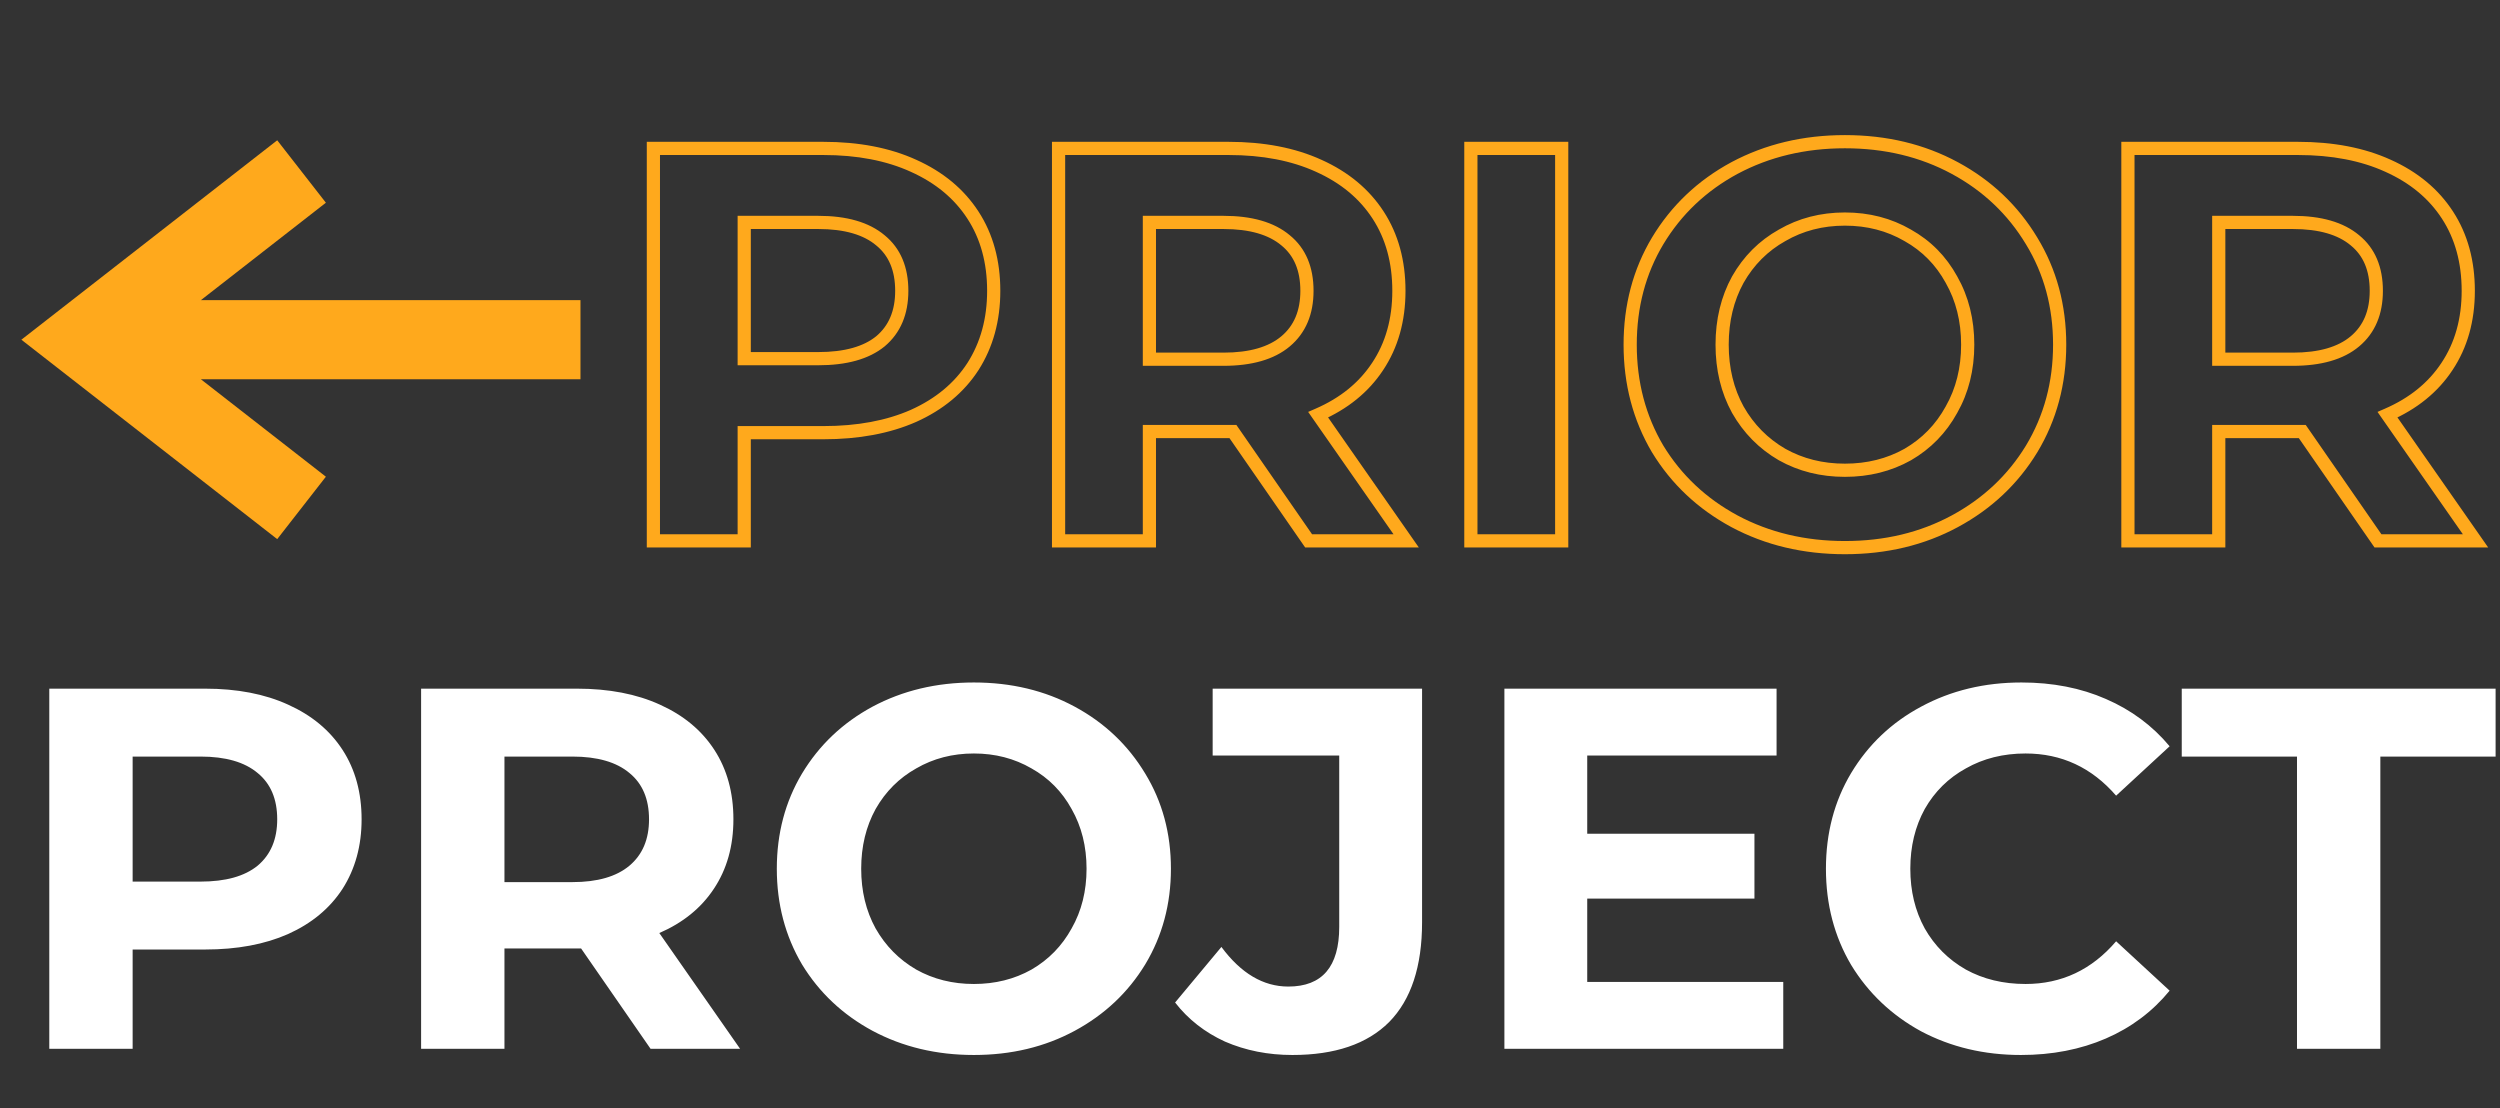 <svg width="379" height="168" viewBox="0 0 379 168" fill="none" xmlns="http://www.w3.org/2000/svg">
<rect x="0" y="0" width="379" height="168" fill="#333333" stroke="none"/>
<path d="M138.493 25.134L138.078 26.044L138.083 26.047L138.493 25.134ZM147.503 55.565L148.342 56.109L148.346 56.102L147.503 55.565ZM138.493 63.044L138.897 63.959L138.903 63.957L138.493 63.044ZM112.823 65.594V64.594H111.823V65.594H112.823ZM112.823 81.999V82.999H113.823V81.999H112.823ZM99.053 81.999H98.053V82.999H99.053V81.999ZM99.053 22.5V21.5H98.053V22.5H99.053ZM133.478 51.739L134.11 52.514L134.116 52.509L134.122 52.504L133.478 51.739ZM133.478 36.44L132.834 37.204L132.84 37.209L132.846 37.214L133.478 36.44ZM112.823 33.719V32.719H111.823V33.719H112.823ZM112.823 54.374H111.823V55.374H112.823V54.374ZM124.808 23.5C129.969 23.5 134.383 24.36 138.078 26.044L138.908 24.225C134.897 22.396 130.187 21.5 124.808 21.5V23.5ZM138.083 26.047C141.838 27.734 144.684 30.108 146.664 33.159L148.342 32.07C146.129 28.661 142.968 26.049 138.903 24.222L138.083 26.047ZM146.664 33.159C148.641 36.204 149.648 39.834 149.648 44.09H151.648C151.648 39.506 150.559 35.485 148.342 32.07L146.664 33.159ZM149.648 44.09C149.648 48.286 148.642 51.919 146.66 55.027L148.346 56.102C150.557 52.636 151.648 48.62 151.648 44.09H149.648ZM146.664 55.02C144.684 58.071 141.838 60.445 138.083 62.132L138.903 63.957C142.968 62.13 146.129 59.518 148.342 56.109L146.664 55.02ZM138.089 62.13C134.391 63.761 129.973 64.594 124.808 64.594V66.594C130.183 66.594 134.888 65.728 138.897 63.959L138.089 62.13ZM124.808 64.594H112.823V66.594H124.808V64.594ZM111.823 65.594V81.999H113.823V65.594H111.823ZM112.823 80.999H99.053V82.999H112.823V80.999ZM100.053 81.999V22.5H98.053V81.999H100.053ZM99.053 23.5H124.808V21.5H99.053V23.5ZM124.043 55.374C128.302 55.374 131.709 54.473 134.11 52.514L132.846 50.965C130.94 52.519 128.058 53.374 124.043 53.374V55.374ZM134.122 52.504C136.54 50.468 137.708 47.616 137.708 44.09H135.708C135.708 47.136 134.723 49.384 132.834 50.975L134.122 52.504ZM137.708 44.09C137.708 40.513 136.544 37.65 134.11 35.665L132.846 37.214C134.719 38.742 135.708 40.979 135.708 44.09H137.708ZM134.122 35.675C131.721 33.652 128.308 32.719 124.043 32.719V34.719C128.052 34.719 130.929 35.6 132.834 37.204L134.122 35.675ZM124.043 32.719H112.823V34.719H124.043V32.719ZM111.823 33.719V54.374H113.823V33.719H111.823ZM112.823 55.374H124.043V53.374H112.823V55.374ZM198.389 81.999L197.567 82.569L197.865 82.999H198.389V81.999ZM186.914 65.424L187.736 64.855L187.438 64.424H186.914V65.424ZM174.249 65.424V64.424H173.249V65.424H174.249ZM174.249 81.999V82.999H175.249V81.999H174.249ZM160.479 81.999H159.479V82.999H160.479V81.999ZM160.479 22.5V21.5H159.479V22.5H160.479ZM199.919 25.134L199.504 26.044L199.509 26.047L199.919 25.134ZM208.844 55.565L208.012 55.01L208.009 55.013L208.844 55.565ZM199.834 62.874L199.435 61.957L198.315 62.445L199.014 63.447L199.834 62.874ZM213.179 81.999V82.999H215.096L213.999 81.427L213.179 81.999ZM194.904 36.44L194.26 37.204L194.266 37.209L194.272 37.214L194.904 36.44ZM174.249 33.719V32.719H173.249V33.719H174.249ZM174.249 54.459H173.249V55.459H174.249V54.459ZM194.904 51.739L195.548 52.504L195.548 52.504L194.904 51.739ZM199.211 81.43L187.736 64.855L186.092 65.994L197.567 82.569L199.211 81.43ZM186.914 64.424H186.234V66.424H186.914V64.424ZM186.234 64.424H174.249V66.424H186.234V64.424ZM173.249 65.424V81.999H175.249V65.424H173.249ZM174.249 80.999H160.479V82.999H174.249V80.999ZM161.479 81.999V22.5H159.479V81.999H161.479ZM160.479 23.5H186.234V21.5H160.479V23.5ZM186.234 23.5C191.395 23.5 195.809 24.36 199.504 26.044L200.334 24.225C196.322 22.396 191.613 21.5 186.234 21.5V23.5ZM199.509 26.047C203.264 27.734 206.11 30.108 208.09 33.159L209.768 32.07C207.555 28.661 204.393 26.049 200.329 24.222L199.509 26.047ZM208.09 33.159C210.067 36.204 211.074 39.834 211.074 44.09H213.074C213.074 39.506 211.984 35.485 209.768 32.07L208.09 33.159ZM211.074 44.09C211.074 48.34 210.041 51.966 208.012 55.01L209.676 56.119C211.953 52.703 213.074 48.679 213.074 44.09H211.074ZM208.009 55.013C206.032 58.006 203.19 60.325 199.435 61.957L200.233 63.792C204.298 62.024 207.462 59.47 209.678 56.116L208.009 55.013ZM199.014 63.447L212.359 82.572L213.999 81.427L200.654 62.302L199.014 63.447ZM213.179 80.999H198.389V82.999H213.179V80.999ZM199.134 44.09C199.134 40.513 197.97 37.65 195.536 35.665L194.272 37.214C196.145 38.742 197.134 40.979 197.134 44.09H199.134ZM195.548 35.675C193.146 33.652 189.734 32.719 185.469 32.719V34.719C189.477 34.719 192.355 35.6 194.26 37.204L195.548 35.675ZM185.469 32.719H174.249V34.719H185.469V32.719ZM173.249 33.719V54.459H175.249V33.719H173.249ZM174.249 55.459H185.469V53.459H174.249V55.459ZM185.469 55.459C189.734 55.459 193.146 54.527 195.548 52.504L194.26 50.975C192.355 52.579 189.477 53.459 185.469 53.459V55.459ZM195.548 52.504C197.966 50.468 199.134 47.616 199.134 44.09H197.134C197.134 47.136 196.149 49.384 194.26 50.975L195.548 52.504ZM222.984 22.5V21.5H221.984V22.5H222.984ZM236.754 22.5H237.754V21.5H236.754V22.5ZM236.754 81.999V82.999H237.754V81.999H236.754ZM222.984 81.999H221.984V82.999H222.984V81.999ZM222.984 23.5H236.754V21.5H222.984V23.5ZM235.754 22.5V81.999H237.754V22.5H235.754ZM236.754 80.999H222.984V82.999H236.754V80.999ZM223.984 81.999V22.5H221.984V81.999H223.984ZM262.944 79.025L262.469 79.904L262.473 79.907L262.944 79.025ZM251.299 68.059L250.438 68.568L250.442 68.574L250.446 68.58L251.299 68.059ZM251.299 36.525L250.443 36.008L250.441 36.012L251.299 36.525ZM262.944 25.474L262.473 24.592L262.469 24.595L262.944 25.474ZM307.994 36.525L307.138 37.041L307.141 37.045L307.994 36.525ZM307.994 68.059L308.848 68.58L308.851 68.576L307.994 68.059ZM296.349 79.025L296.825 79.904L296.825 79.904L296.349 79.025ZM289.209 68.909L289.698 69.782L289.705 69.778L289.711 69.775L289.209 68.909ZM295.839 62.109L294.97 61.615L294.966 61.622L294.963 61.628L295.839 62.109ZM295.839 42.389L294.963 42.871L294.966 42.877L294.97 42.884L295.839 42.389ZM289.209 35.675L288.708 36.539L288.714 36.543L288.721 36.547L289.209 35.675ZM270.169 35.675L270.658 36.547L270.665 36.543L270.671 36.539L270.169 35.675ZM263.454 42.389L262.585 41.895L262.581 41.902L262.578 41.908L263.454 42.389ZM263.454 62.109L262.578 62.591L262.581 62.597L262.585 62.604L263.454 62.109ZM270.169 68.909L269.668 69.775L269.674 69.778L269.681 69.782L270.169 68.909ZM279.689 82.019C273.661 82.019 268.244 80.721 263.415 78.142L262.473 79.907C267.618 82.654 273.364 84.019 279.689 84.019V82.019ZM263.42 78.145C258.641 75.563 254.892 72.03 252.153 67.539L250.446 68.58C253.374 73.382 257.388 77.159 262.469 79.904L263.42 78.145ZM252.16 67.551C249.481 63.012 248.134 57.92 248.134 52.249H246.134C246.134 58.252 247.564 63.7 250.438 68.568L252.16 67.551ZM248.134 52.249C248.134 46.579 249.481 41.517 252.158 37.038L250.441 36.012C247.564 40.825 246.134 46.247 246.134 52.249H248.134ZM252.156 37.041C254.895 32.494 258.644 28.934 263.42 26.354L262.469 24.595C257.385 27.341 253.37 31.149 250.443 36.008L252.156 37.041ZM263.415 26.357C268.244 23.778 273.661 22.48 279.689 22.48V20.48C273.364 20.48 267.618 21.845 262.473 24.592L263.415 26.357ZM279.689 22.48C285.717 22.48 291.105 23.778 295.874 26.354L296.825 24.595C291.734 21.845 286.015 20.48 279.689 20.48V22.48ZM295.874 26.354C300.65 28.934 304.399 32.494 307.138 37.041L308.851 36.008C305.923 31.149 301.909 27.341 296.825 24.595L295.874 26.354ZM307.141 37.045C309.871 41.524 311.244 46.583 311.244 52.249H313.244C313.244 46.243 311.784 40.819 308.848 36.004L307.141 37.045ZM311.244 52.249C311.244 57.916 309.871 63.006 307.138 67.543L308.851 68.576C311.784 63.706 313.244 58.256 313.244 52.249H311.244ZM307.141 67.539C304.402 72.03 300.653 75.563 295.874 78.145L296.825 79.904C301.906 77.159 305.92 73.382 308.848 68.58L307.141 67.539ZM295.874 78.145C291.105 80.721 285.717 82.019 279.689 82.019V84.019C286.015 84.019 291.734 82.654 296.825 79.904L295.874 78.145ZM279.689 72.29C283.359 72.29 286.703 71.459 289.698 69.782L288.721 68.037C286.049 69.533 283.046 70.29 279.689 70.29V72.29ZM289.711 69.775C292.703 68.039 295.042 65.639 296.716 62.591L294.963 61.628C293.463 64.36 291.382 66.493 288.708 68.044L289.711 69.775ZM296.709 62.604C298.447 59.547 299.304 56.087 299.304 52.249H297.304C297.304 55.779 296.519 58.892 294.97 61.615L296.709 62.604ZM299.304 52.249C299.304 48.412 298.447 44.952 296.709 41.895L294.97 42.884C296.519 45.607 297.304 48.72 297.304 52.249H299.304ZM296.716 41.908C295.041 38.857 292.697 36.482 289.698 34.802L288.721 36.547C291.388 38.041 293.465 40.142 294.963 42.871L296.716 41.908ZM289.711 34.809C286.714 33.071 283.366 32.209 279.689 32.209V34.209C283.04 34.209 286.038 34.991 288.708 36.539L289.711 34.809ZM279.689 32.209C276.013 32.209 272.664 33.071 269.668 34.809L270.671 36.539C273.341 34.991 276.339 34.209 279.689 34.209V32.209ZM269.681 34.802C266.684 36.48 264.316 38.851 262.585 41.895L264.324 42.884C265.879 40.148 267.988 38.042 270.658 36.547L269.681 34.802ZM262.578 41.908C260.901 44.962 260.074 48.418 260.074 52.249H262.074C262.074 48.714 262.834 45.597 264.331 42.871L262.578 41.908ZM260.074 52.249C260.074 56.081 260.901 59.537 262.578 62.591L264.331 61.628C262.834 58.902 262.074 55.785 262.074 52.249H260.074ZM262.585 62.604C264.315 65.645 266.679 68.041 269.668 69.775L270.671 68.044C267.993 66.491 265.881 64.354 264.324 61.615L262.585 62.604ZM269.681 69.782C272.675 71.459 276.019 72.29 279.689 72.29V70.29C276.333 70.29 273.33 69.533 270.658 68.037L269.681 69.782ZM360.503 81.999L359.681 82.569L359.979 82.999H360.503V81.999ZM349.028 65.424L349.85 64.855L349.552 64.424H349.028V65.424ZM336.363 65.424V64.424H335.363V65.424H336.363ZM336.363 81.999V82.999H337.363V81.999H336.363ZM322.593 81.999H321.593V82.999H322.593V81.999ZM322.593 22.5V21.5H321.593V22.5H322.593ZM362.033 25.134L361.618 26.044L361.623 26.047L362.033 25.134ZM370.958 55.565L370.126 55.01L370.124 55.013L370.958 55.565ZM361.948 62.874L361.549 61.957L360.429 62.445L361.128 63.447L361.948 62.874ZM375.293 81.999V82.999H377.21L376.113 81.427L375.293 81.999ZM357.018 36.44L356.374 37.204L356.38 37.209L356.386 37.214L357.018 36.44ZM336.363 33.719V32.719H335.363V33.719H336.363ZM336.363 54.459H335.363V55.459H336.363V54.459ZM357.018 51.739L357.662 52.504L357.662 52.504L357.018 51.739ZM361.325 81.43L349.85 64.855L348.206 65.994L359.681 82.569L361.325 81.43ZM349.028 64.424H348.348V66.424H349.028V64.424ZM348.348 64.424H336.363V66.424H348.348V64.424ZM335.363 65.424V81.999H337.363V65.424H335.363ZM336.363 80.999H322.593V82.999H336.363V80.999ZM323.593 81.999V22.5H321.593V81.999H323.593ZM322.593 23.5H348.348V21.5H322.593V23.5ZM348.348 23.5C353.509 23.5 357.923 24.36 361.618 26.044L362.448 24.225C358.437 22.396 353.727 21.5 348.348 21.5V23.5ZM361.623 26.047C365.378 27.734 368.224 30.108 370.204 33.159L371.882 32.07C369.669 28.661 366.508 26.049 362.443 24.222L361.623 26.047ZM370.204 33.159C372.181 36.204 373.188 39.834 373.188 44.09H375.188C375.188 39.506 374.099 35.485 371.882 32.07L370.204 33.159ZM373.188 44.09C373.188 48.34 372.155 51.966 370.126 55.01L371.79 56.119C374.068 52.703 375.188 48.679 375.188 44.09H373.188ZM370.124 55.013C368.146 58.006 365.304 60.325 361.549 61.957L362.347 63.792C366.412 62.024 369.576 59.47 371.792 56.116L370.124 55.013ZM361.128 63.447L374.473 82.572L376.113 81.427L362.768 62.302L361.128 63.447ZM375.293 80.999H360.503V82.999H375.293V80.999ZM361.248 44.09C361.248 40.513 360.084 37.65 357.65 35.665L356.386 37.214C358.259 38.742 359.248 40.979 359.248 44.09H361.248ZM357.662 35.675C355.261 33.652 351.848 32.719 347.583 32.719V34.719C351.592 34.719 354.469 35.6 356.374 37.204L357.662 35.675ZM347.583 32.719H336.363V34.719H347.583V32.719ZM335.363 33.719V54.459H337.363V33.719H335.363ZM336.363 55.459H347.583V53.459H336.363V55.459ZM347.583 55.459C351.848 55.459 355.261 54.527 357.662 52.504L356.374 50.975C354.469 52.579 351.592 53.459 347.583 53.459V55.459ZM357.662 52.504C360.08 50.468 361.248 47.616 361.248 44.09H359.248C359.248 47.136 358.263 49.384 356.374 50.975L357.662 52.504Z" fill="#FFA91C"/>
<path d="M31.106 104.4C35.942 104.4 40.128 105.206 43.664 106.818C47.252 108.43 50.008 110.718 51.932 113.682C53.856 116.646 54.818 120.156 54.818 124.212C54.818 128.216 53.856 131.726 51.932 134.742C50.008 137.706 47.252 139.994 43.664 141.606C40.128 143.166 35.942 143.946 31.106 143.946H20.108V159H7.472V104.4H31.106ZM30.404 133.65C34.2 133.65 37.086 132.844 39.062 131.232C41.038 129.568 42.026 127.228 42.026 124.212C42.026 121.144 41.038 118.804 39.062 117.192C37.086 115.528 34.2 114.696 30.404 114.696H20.108V133.65H30.404ZM98.627 159L88.097 143.79H87.473H76.475V159H63.839V104.4H87.473C92.309 104.4 96.495 105.206 100.031 106.818C103.619 108.43 106.375 110.718 108.299 113.682C110.223 116.646 111.185 120.156 111.185 124.212C111.185 128.268 110.197 131.778 108.221 134.742C106.297 137.654 103.541 139.89 99.953 141.45L112.199 159H98.627ZM98.393 124.212C98.393 121.144 97.405 118.804 95.429 117.192C93.453 115.528 90.567 114.696 86.771 114.696H76.475V133.728H86.771C90.567 133.728 93.453 132.896 95.429 131.232C97.405 129.568 98.393 127.228 98.393 124.212ZM147.639 159.936C141.971 159.936 136.849 158.714 132.273 156.27C127.749 153.826 124.187 150.472 121.587 146.208C119.039 141.892 117.765 137.056 117.765 131.7C117.765 126.344 119.039 121.534 121.587 117.27C124.187 112.954 127.749 109.574 132.273 107.13C136.849 104.686 141.971 103.464 147.639 103.464C153.307 103.464 158.403 104.686 162.927 107.13C167.451 109.574 171.013 112.954 173.613 117.27C176.213 121.534 177.513 126.344 177.513 131.7C177.513 137.056 176.213 141.892 173.613 146.208C171.013 150.472 167.451 153.826 162.927 156.27C158.403 158.714 153.307 159.936 147.639 159.936ZM147.639 149.172C150.863 149.172 153.775 148.444 156.375 146.988C158.975 145.48 161.003 143.4 162.459 140.748C163.967 138.096 164.721 135.08 164.721 131.7C164.721 128.32 163.967 125.304 162.459 122.652C161.003 120 158.975 117.946 156.375 116.49C153.775 114.982 150.863 114.228 147.639 114.228C144.415 114.228 141.503 114.982 138.903 116.49C136.303 117.946 134.249 120 132.741 122.652C131.285 125.304 130.557 128.32 130.557 131.7C130.557 135.08 131.285 138.096 132.741 140.748C134.249 143.4 136.303 145.48 138.903 146.988C141.503 148.444 144.415 149.172 147.639 149.172ZM195.929 159.936C192.237 159.936 188.831 159.26 185.711 157.908C182.643 156.504 180.121 154.528 178.145 151.98L185.165 143.556C188.129 147.56 191.509 149.562 195.305 149.562C200.453 149.562 203.027 146.546 203.027 140.514V114.54H183.839V104.4H215.585V139.812C215.585 146.52 213.921 151.564 210.593 154.944C207.265 158.272 202.377 159.936 195.929 159.936ZM270.342 148.86V159H228.066V104.4H269.328V114.54H240.624V126.396H265.974V136.224H240.624V148.86H270.342ZM306.374 159.936C300.81 159.936 295.766 158.74 291.242 156.348C286.77 153.904 283.234 150.55 280.634 146.286C278.086 141.97 276.812 137.108 276.812 131.7C276.812 126.292 278.086 121.456 280.634 117.192C283.234 112.876 286.77 109.522 291.242 107.13C295.766 104.686 300.836 103.464 306.452 103.464C311.184 103.464 315.448 104.296 319.244 105.96C323.092 107.624 326.316 110.016 328.916 113.136L320.804 120.624C317.112 116.36 312.536 114.228 307.076 114.228C303.696 114.228 300.68 114.982 298.028 116.49C295.376 117.946 293.296 120 291.788 122.652C290.332 125.304 289.604 128.32 289.604 131.7C289.604 135.08 290.332 138.096 291.788 140.748C293.296 143.4 295.376 145.48 298.028 146.988C300.68 148.444 303.696 149.172 307.076 149.172C312.536 149.172 317.112 147.014 320.804 142.698L328.916 150.186C326.316 153.358 323.092 155.776 319.244 157.44C315.396 159.104 311.106 159.936 306.374 159.936ZM348.225 114.696H330.753V104.4H378.333V114.696H360.861V159H348.225V114.696Z" fill="white"/>
<path fill-rule="evenodd" clip-rule="evenodd" d="M30.457 57.5L49.404 72.268L42.026 81.732L3.24 51.5L42.026 21.268L49.404 30.732L30.457 45.5L88 45.5L88 57.5L30.457 57.5Z" fill="#FFA91C"/>
</svg>
